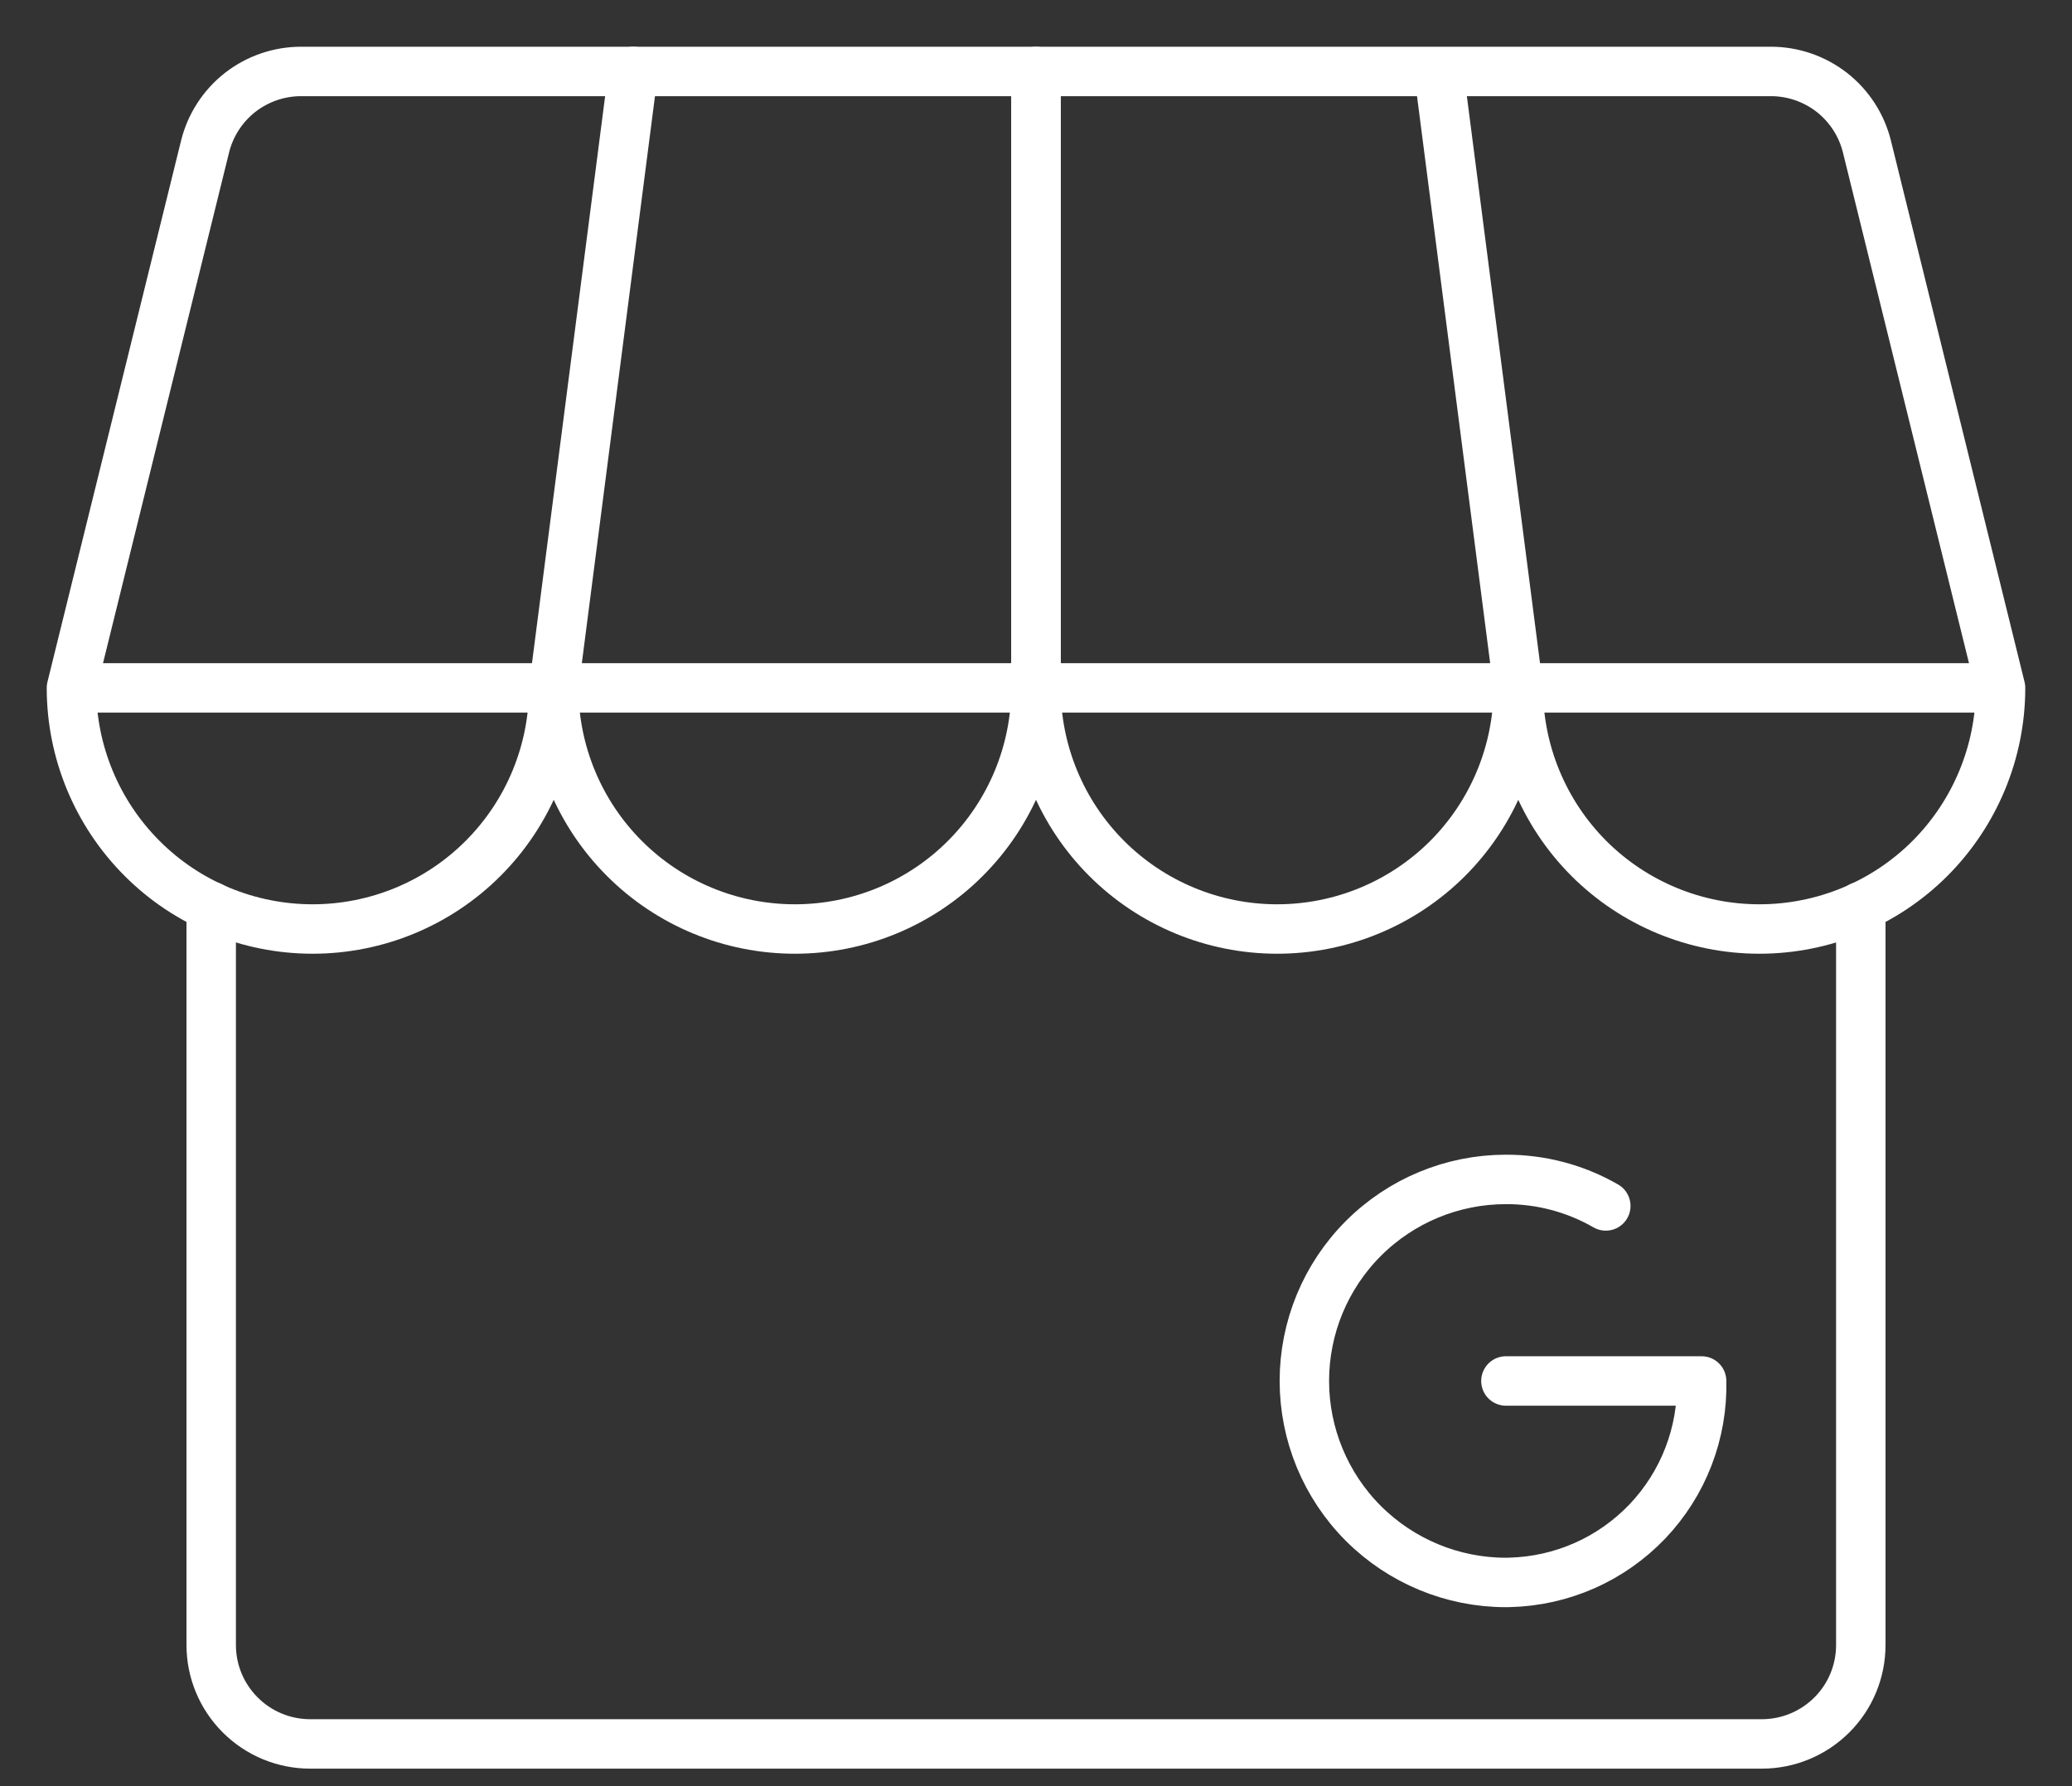 <svg width="29" height="25" viewBox="0 0 29 25" fill="none" xmlns="http://www.w3.org/2000/svg">
<rect x="0" y="0" width="29" height="25" fill="#333333" stroke="none"/>
<path d="M7.75 9.628H14.5V1H8.863L7.75 9.628Z" stroke="white" stroke-width="0.692" stroke-linecap="round" stroke-linejoin="round"/>
<path d="M8.863 1H4.214C3.904 1 3.604 1.104 3.36 1.294C3.117 1.485 2.944 1.752 2.87 2.052L1 9.628H7.75M14.5 9.628C14.5 10.523 14.144 11.382 13.511 12.015C12.879 12.648 12.02 13.003 11.125 13.003C10.23 13.003 9.371 12.648 8.739 12.015C8.106 11.382 7.75 10.523 7.75 9.628M7.75 9.628C7.75 10.523 7.394 11.382 6.761 12.015C6.129 12.648 5.27 13.003 4.375 13.003C3.48 13.003 2.621 12.648 1.989 12.015C1.356 11.382 1 10.523 1 9.628M20.137 1H24.786C25.096 1 25.396 1.104 25.64 1.294C25.883 1.485 26.056 1.752 26.13 2.052L28 9.628H21.25M14.5 9.628C14.5 10.523 14.856 11.382 15.489 12.015C16.122 12.648 16.98 13.003 17.875 13.003C18.77 13.003 19.629 12.648 20.262 12.015C20.894 11.382 21.25 10.523 21.25 9.628M21.25 9.628C21.25 10.523 21.606 11.382 22.238 12.015C22.871 12.648 23.73 13.003 24.625 13.003C25.52 13.003 26.379 12.648 27.012 12.015C27.644 11.382 28 10.523 28 9.628M21.25 9.628H14.5V1H20.137L21.25 9.628V9.628Z" stroke="white" stroke-width="0.692" stroke-linecap="round" stroke-linejoin="round"/>
<path d="M2.956 12.688V23.024C2.956 23.392 3.102 23.744 3.362 24.003C3.621 24.263 3.973 24.409 4.341 24.409H24.66C25.027 24.409 25.379 24.263 25.639 24.003C25.899 23.744 26.044 23.392 26.044 23.024V12.688" stroke="white" stroke-width="0.692" stroke-linecap="round" stroke-linejoin="round"/>
<path d="M21.077 19.329H23.816C23.825 19.69 23.762 20.05 23.632 20.387C23.502 20.725 23.306 21.033 23.057 21.295C22.807 21.556 22.509 21.767 22.178 21.913C21.848 22.059 21.491 22.139 21.13 22.148L21.076 22.149C20.328 22.149 19.611 21.851 19.082 21.323C18.553 20.794 18.256 20.076 18.256 19.328C18.256 18.581 18.553 17.863 19.082 17.334C19.611 16.805 20.328 16.508 21.076 16.508C21.567 16.506 22.05 16.634 22.475 16.879" stroke="white" stroke-width="0.692" stroke-linecap="round" stroke-linejoin="round"/>
</svg>
